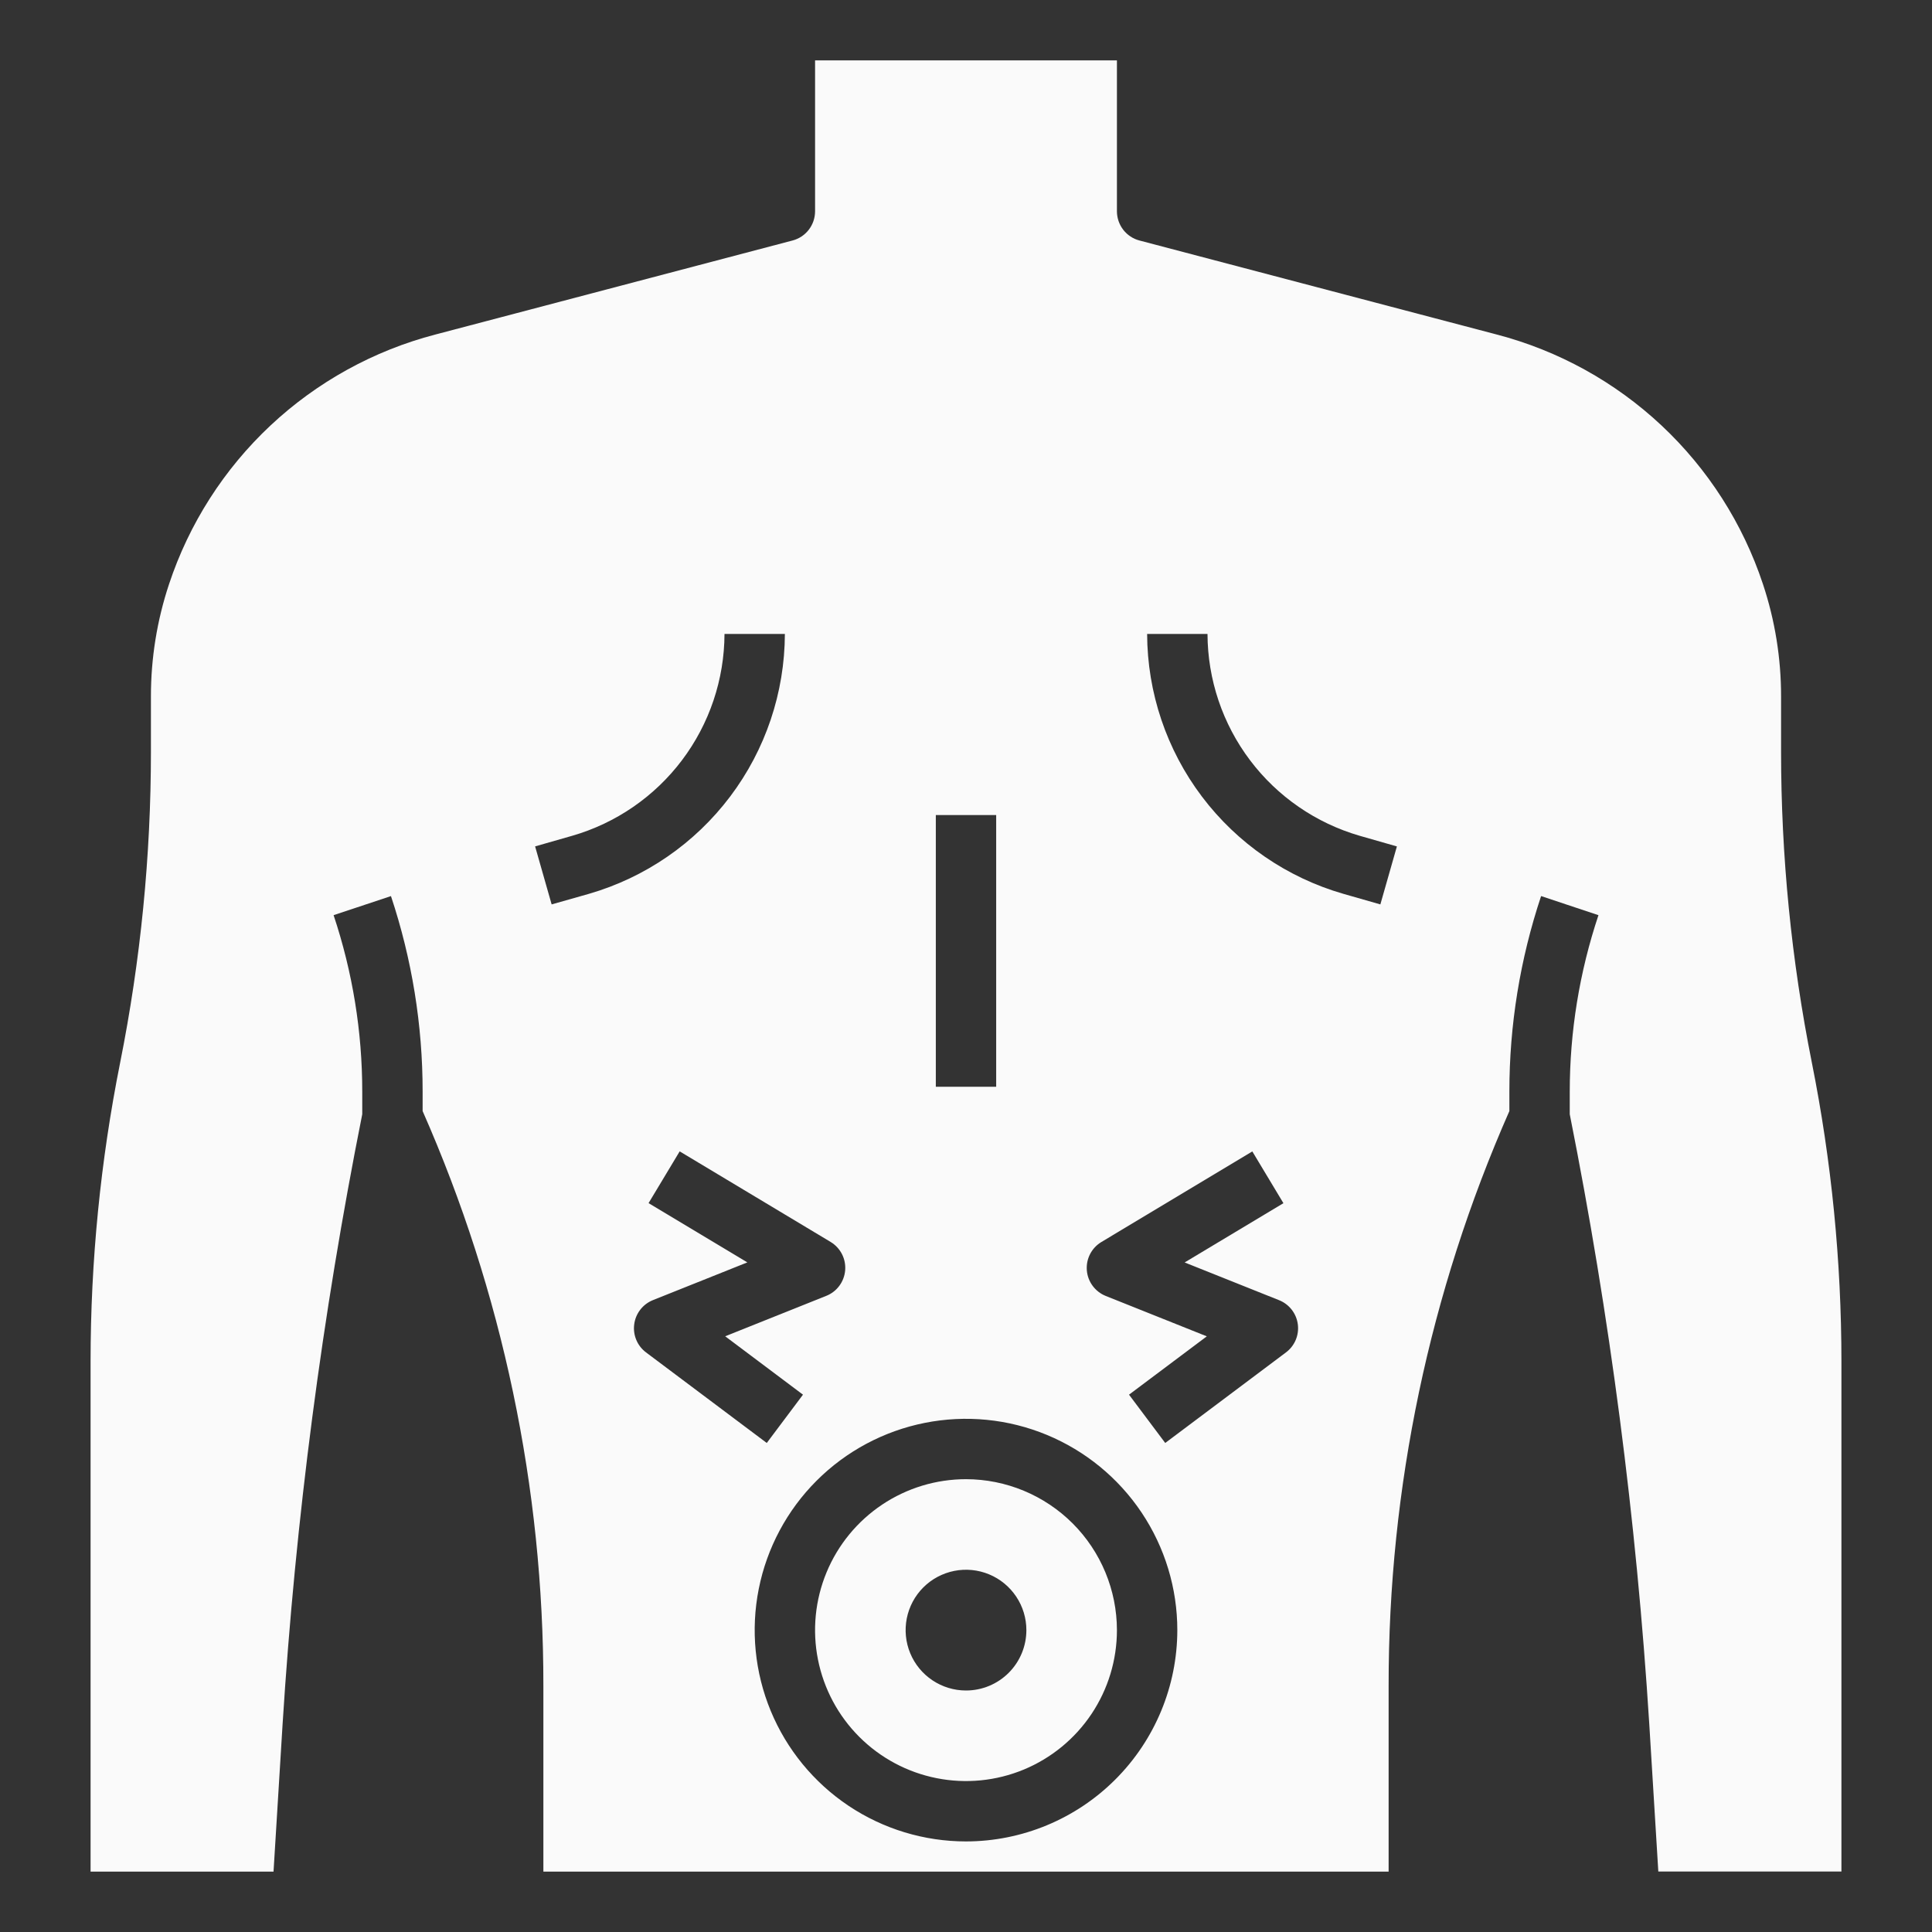 <svg width="100" height="100" viewBox="0 0 100 100" fill="none" xmlns="http://www.w3.org/2000/svg">
<rect x="0" y="0" width="100" height="100" fill="#333333" stroke="none"/>
<path d="M93.781 55C92.722 49.701 92.188 44.31 92.188 38.906V36.052C92.19 34.075 91.874 32.11 91.25 30.234C90.212 27.103 88.408 24.28 86.001 22.023C83.594 19.767 80.661 18.148 77.469 17.314L58.978 12.448C58.644 12.361 58.349 12.165 58.138 11.892C57.927 11.618 57.813 11.283 57.812 10.938V3.125H42.188V10.938C42.187 11.283 42.073 11.618 41.862 11.892C41.651 12.165 41.356 12.361 41.022 12.448L22.538 17.314C19.344 18.147 16.41 19.766 14.002 22.022C11.594 24.279 9.788 27.102 8.75 30.234C8.126 32.11 7.81 34.075 7.812 36.052V38.906C7.812 44.31 7.278 49.701 6.219 55C5.202 60.093 4.689 65.275 4.688 70.469V96.875H14.158L14.627 89.239C15.295 78.636 16.673 68.091 18.75 57.672V56.503C18.751 53.398 18.25 50.314 17.267 47.369L20.236 46.381C21.323 49.645 21.877 53.063 21.875 56.503V57.509C26.007 66.883 28.136 77.017 28.125 87.261V96.875H71.875V87.261C71.864 77.017 73.993 66.883 78.125 57.509V56.503C78.124 53.063 78.679 49.645 79.767 46.381L82.736 47.369C81.752 50.314 81.25 53.398 81.25 56.503V57.672C83.324 68.089 84.699 78.633 85.366 89.234L85.834 96.87H95.312V70.469C95.311 65.275 94.798 60.093 93.781 55ZM48.438 42.188H51.562V56.25H48.438V42.188ZM28.553 46.812L27.697 43.809L29.62 43.259C31.887 42.604 33.879 41.231 35.3 39.348C36.72 37.465 37.492 35.172 37.5 32.812H40.625C40.616 35.851 39.622 38.804 37.792 41.229C35.963 43.655 33.397 45.422 30.478 46.266L28.553 46.812ZM32.827 68.545C32.862 68.27 32.97 68.009 33.141 67.789C33.31 67.569 33.536 67.399 33.794 67.295L38.683 65.341L33.57 62.273L35.18 59.595L42.992 64.283C43.242 64.433 43.444 64.649 43.578 64.908C43.711 65.166 43.769 65.457 43.746 65.747C43.723 66.037 43.619 66.315 43.446 66.55C43.274 66.784 43.039 66.965 42.769 67.073L37.536 69.166L41.562 72.188L39.688 74.688L33.438 70C33.216 69.834 33.042 69.611 32.935 69.355C32.828 69.1 32.79 68.82 32.827 68.545ZM50 95.312C47.837 95.312 45.722 94.671 43.923 93.469C42.125 92.267 40.723 90.559 39.895 88.561C39.067 86.562 38.851 84.363 39.273 82.241C39.695 80.12 40.736 78.171 42.266 76.641C43.796 75.111 45.745 74.07 47.866 73.648C49.988 73.226 52.187 73.442 54.186 74.27C56.184 75.098 57.892 76.5 59.094 78.298C60.296 80.097 60.938 82.212 60.938 84.375C60.934 87.275 59.781 90.055 57.73 92.105C55.68 94.156 52.9 95.309 50 95.312ZM66.562 70L60.312 74.688L58.438 72.188L62.464 69.169L57.231 67.077C56.961 66.969 56.726 66.787 56.554 66.553C56.381 66.319 56.277 66.041 56.254 65.751C56.231 65.46 56.289 65.17 56.422 64.911C56.556 64.652 56.758 64.436 57.008 64.286L64.82 59.598L66.43 62.277L61.317 65.344L66.206 67.298C66.464 67.401 66.689 67.571 66.86 67.79C67.03 68.009 67.139 68.27 67.175 68.545C67.211 68.82 67.174 69.1 67.066 69.356C66.958 69.611 66.785 69.834 66.562 70ZM71.447 46.812L69.531 46.264C66.611 45.422 64.043 43.656 62.212 41.231C60.38 38.805 59.385 35.852 59.375 32.812H62.5C62.508 35.172 63.279 37.466 64.701 39.349C66.121 41.233 68.115 42.605 70.381 43.261L72.303 43.811L71.447 46.812Z" fill="#FAFAFA"/>
<path d="M50 76.562C48.455 76.562 46.944 77.021 45.66 77.879C44.375 78.738 43.373 79.958 42.782 81.385C42.191 82.813 42.036 84.384 42.338 85.899C42.639 87.415 43.383 88.807 44.476 89.899C45.568 90.992 46.96 91.736 48.476 92.037C49.991 92.339 51.562 92.184 52.99 91.593C54.417 91.001 55.637 90 56.496 88.715C57.354 87.431 57.812 85.92 57.812 84.375C57.81 82.304 56.986 80.318 55.522 78.853C54.057 77.389 52.071 76.565 50 76.562ZM50 87.5C49.382 87.5 48.778 87.317 48.264 86.973C47.75 86.63 47.349 86.142 47.113 85.571C46.876 85 46.815 84.371 46.935 83.765C47.056 83.159 47.353 82.602 47.79 82.165C48.227 81.728 48.784 81.431 49.39 81.31C49.996 81.189 50.625 81.251 51.196 81.488C51.767 81.724 52.255 82.125 52.598 82.639C52.942 83.153 53.125 83.757 53.125 84.375C53.125 85.204 52.796 85.999 52.21 86.585C51.624 87.171 50.829 87.5 50 87.5Z" fill="#FAFAFA"/>
</svg>
